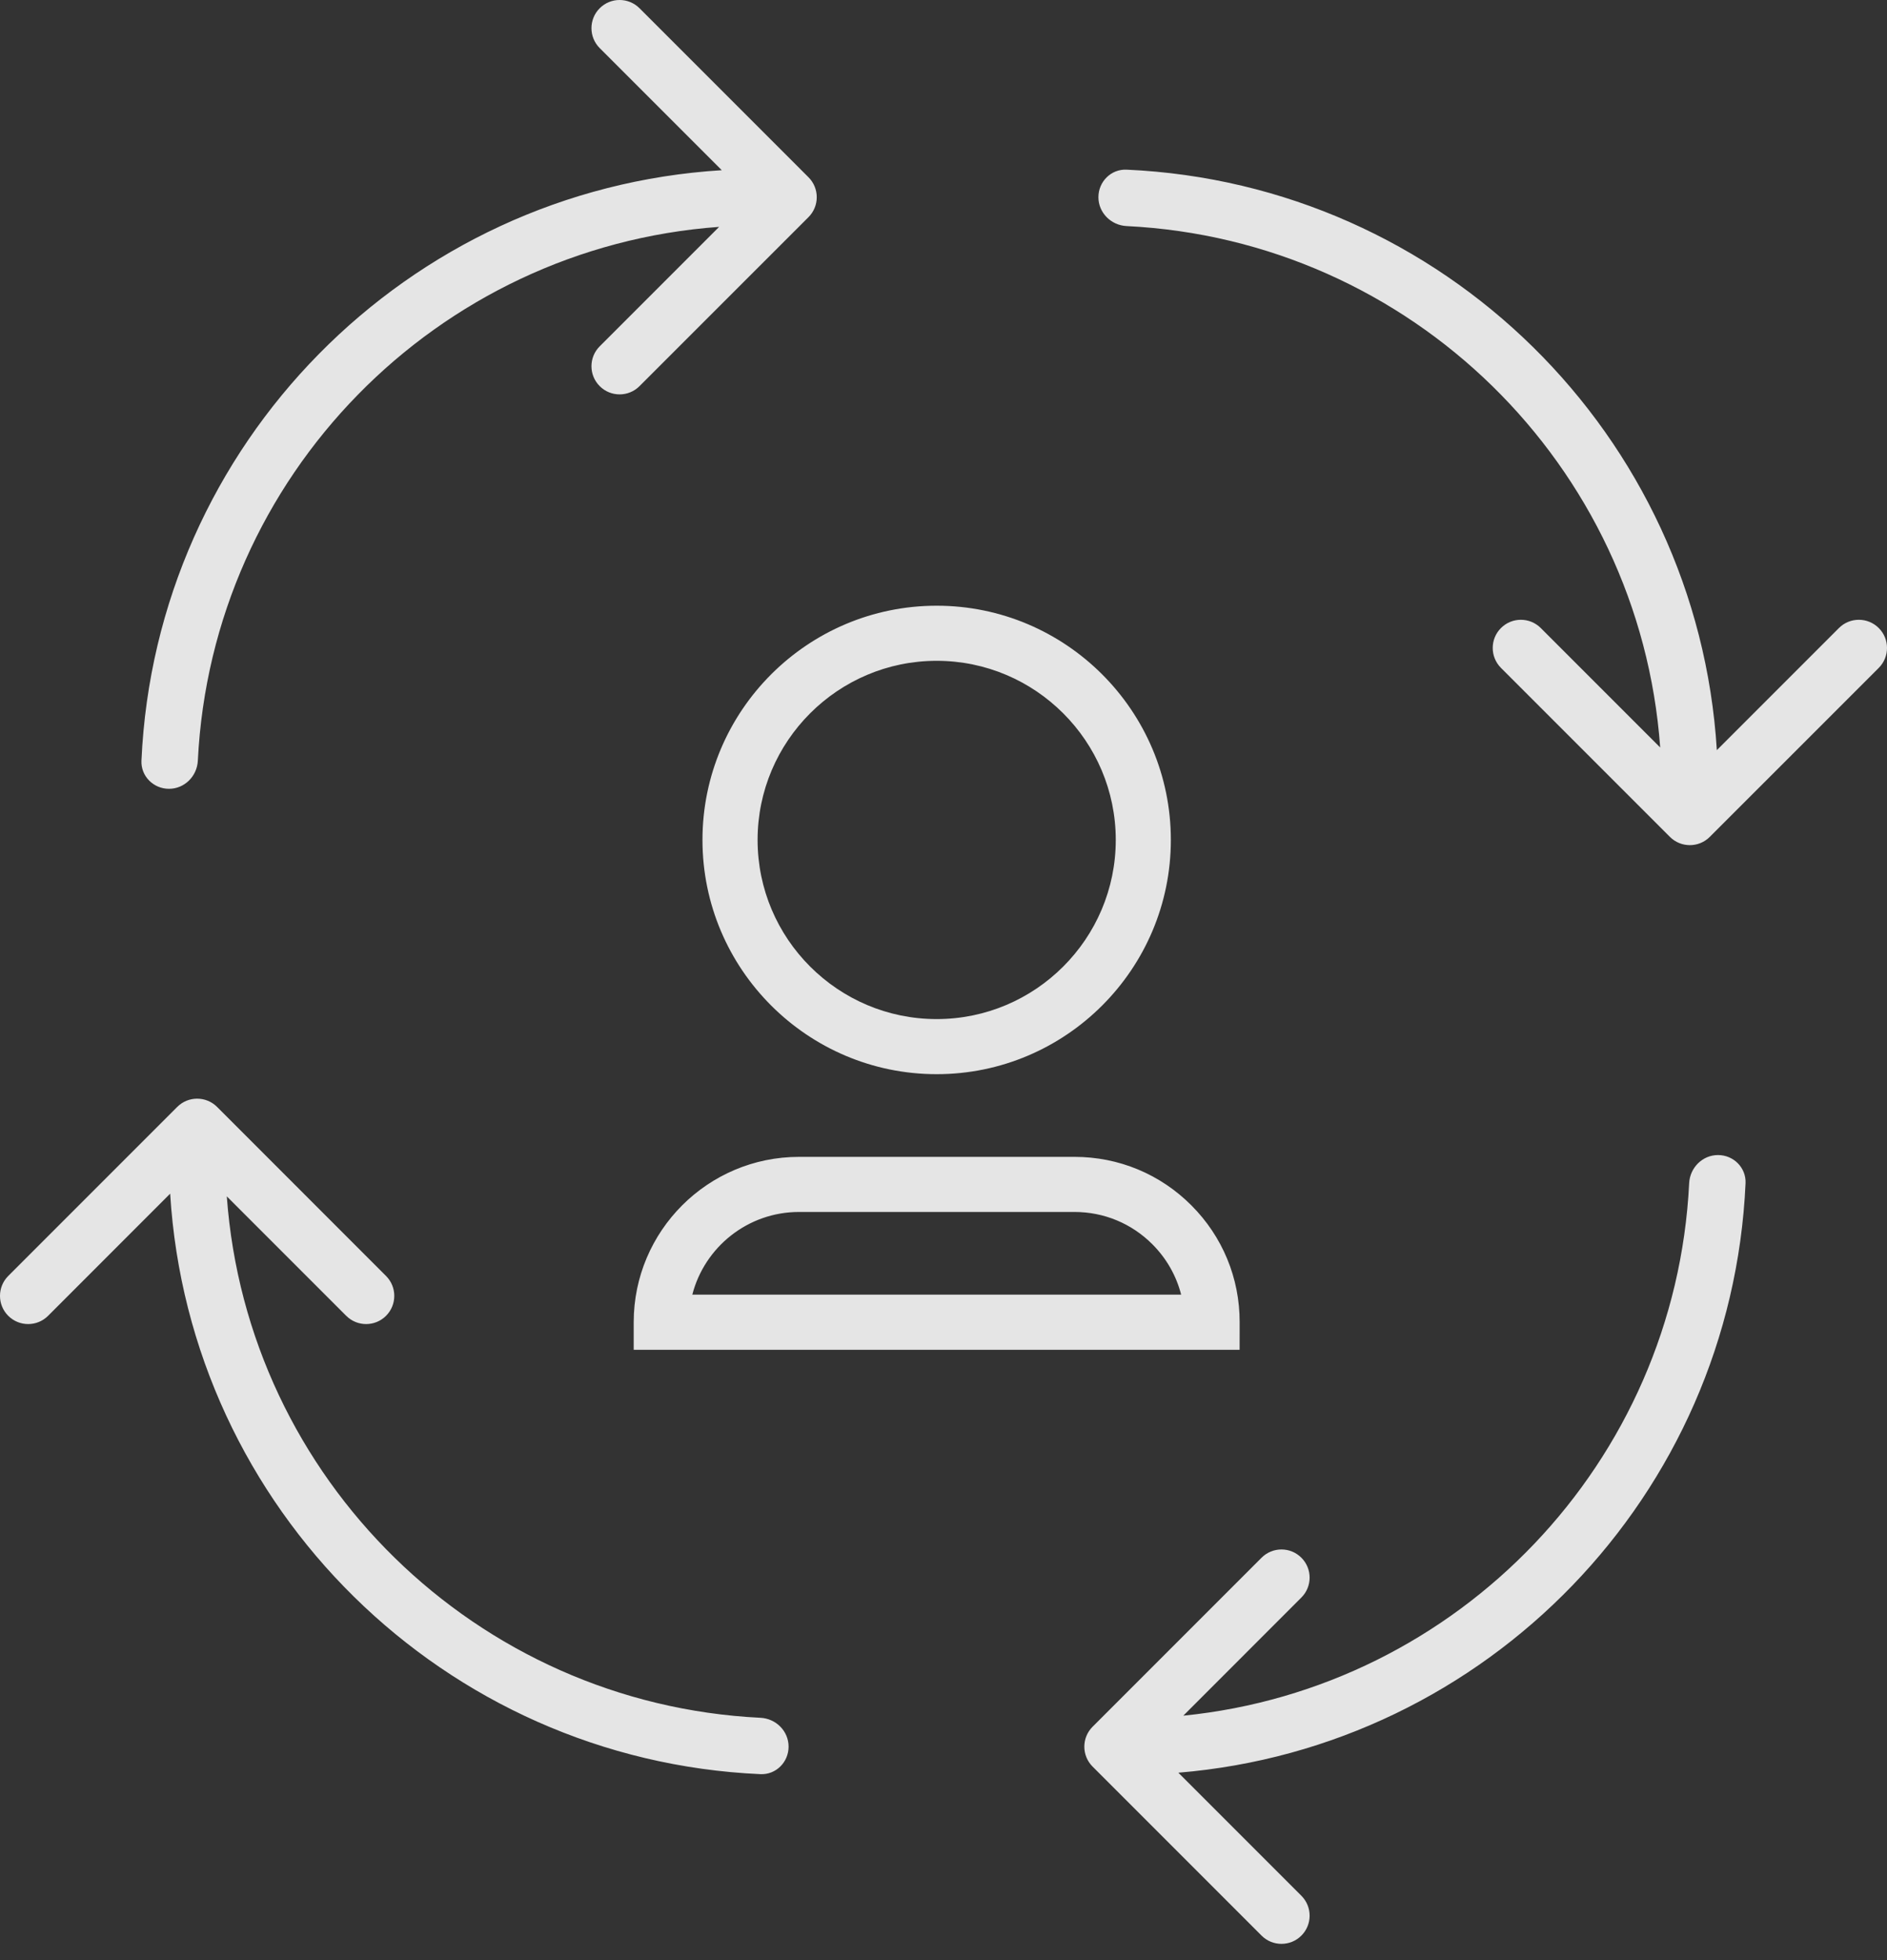 <svg width="52" height="54" viewBox="0 0 52 54" fill="none" xmlns="http://www.w3.org/2000/svg">
<rect x="0" y="0" width="52" height="54" fill="#333333" stroke="none"/>
<path fill-rule="evenodd" clip-rule="evenodd" d="M16.526 0.227C16.829 -0.076 17.32 -0.076 17.623 0.227L22.28 4.884C22.583 5.187 22.583 5.679 22.28 5.982L17.623 10.638C17.32 10.941 16.829 10.941 16.526 10.638C16.223 10.335 16.223 9.844 16.526 9.541L19.817 6.25C12.031 6.815 5.838 13.121 5.452 20.955C5.431 21.384 5.085 21.731 4.657 21.731C4.228 21.731 3.879 21.383 3.898 20.955C4.288 12.239 11.213 5.223 19.89 4.689L16.526 1.325C16.223 1.022 16.223 0.53 16.526 0.227ZM47.311 20.666L50.675 17.302C50.978 16.999 51.47 16.999 51.773 17.302C52.076 17.605 52.076 18.096 51.773 18.4L47.116 23.056C46.813 23.359 46.322 23.359 46.018 23.056L41.362 18.4C41.059 18.096 41.059 17.605 41.362 17.302C41.665 16.999 42.156 16.999 42.459 17.302L45.75 20.593C45.185 12.807 38.879 6.614 31.045 6.228C30.617 6.207 30.269 5.861 30.269 5.433C30.269 5.004 30.617 4.655 31.045 4.674C39.761 5.064 46.777 11.989 47.311 20.666ZM25.812 29.593C22.253 29.593 19.358 26.699 19.358 23.14C19.358 19.581 22.253 16.687 25.812 16.687C29.37 16.687 32.265 19.581 32.265 23.14C32.265 26.699 29.37 29.593 25.812 29.593ZM25.812 18.205C23.091 18.205 20.877 20.419 20.877 23.14C20.877 25.861 23.091 28.075 25.812 28.075C28.533 28.075 30.747 25.861 30.747 23.14C30.747 20.419 28.533 18.205 25.812 18.205ZM34.16 37.186H17.463V36.426C17.463 33.914 19.506 31.871 22.018 31.871H29.61C30.828 31.871 31.97 32.345 32.83 33.206C33.69 34.067 34.163 35.211 34.161 36.427L34.16 37.186ZM19.078 35.667H32.549C32.416 35.146 32.145 34.669 31.756 34.279C31.183 33.705 30.421 33.389 29.61 33.389H22.018C20.606 33.389 19.415 34.358 19.078 35.667ZM46.548 32.597C46.169 40.288 40.193 46.507 32.608 47.266L35.862 44.011C36.165 43.708 36.165 43.217 35.862 42.914C35.559 42.611 35.068 42.611 34.765 42.914L30.108 47.571C29.805 47.874 29.805 48.365 30.108 48.668L34.765 53.325C35.068 53.628 35.559 53.628 35.862 53.325C36.165 53.022 36.165 52.53 35.862 52.227L32.472 48.837C40.979 48.133 47.718 41.192 48.102 32.597C48.121 32.169 47.772 31.821 47.343 31.821C46.915 31.821 46.569 32.169 46.548 32.597ZM0.227 36.25C-0.076 35.947 -0.076 35.455 0.227 35.152L4.884 30.495C5.187 30.192 5.679 30.192 5.982 30.495L10.638 35.152C10.941 35.455 10.941 35.947 10.638 36.25C10.335 36.553 9.844 36.553 9.541 36.25L6.25 32.959C6.815 40.745 13.121 46.938 20.955 47.324C21.384 47.345 21.731 47.69 21.731 48.119C21.731 48.547 21.383 48.897 20.955 48.877C12.239 48.487 5.223 41.563 4.689 32.885L1.325 36.25C1.022 36.553 0.53 36.553 0.227 36.25Z" fill="white" fill-opacity="0.87"/>
</svg>
